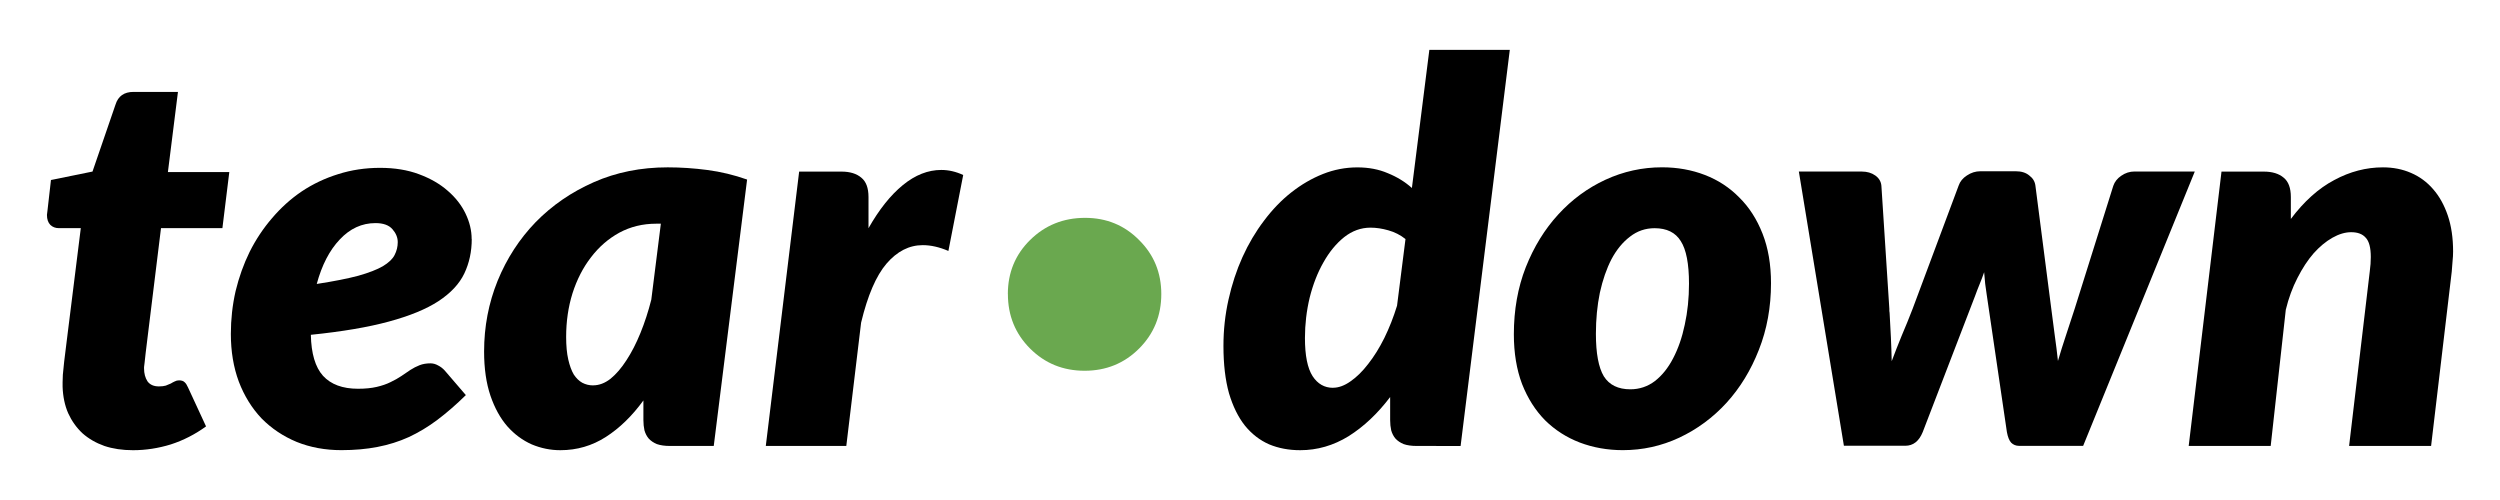 <?xml version="1.0" encoding="UTF-8" standalone="no"?>
<!-- Created with Inkscape (http://www.inkscape.org/) -->

<svg
   xmlns:dc="http://purl.org/dc/elements/1.1/"
   xmlns:cc="http://creativecommons.org/ns#"
   xmlns:rdf="http://www.w3.org/1999/02/22-rdf-syntax-ns#"
   xmlns:svg="http://www.w3.org/2000/svg"
   xmlns="http://www.w3.org/2000/svg"
   xmlns:sodipodi="http://sodipodi.sourceforge.net/DTD/sodipodi-0.dtd"
   xmlns:inkscape="http://www.inkscape.org/namespaces/inkscape"
   width="50mm"
   height="10mm"
   viewBox="0 0 50 10"
   version="1.1"
   id="svg8"
   inkscape:version="0.92.3 (unknown)"
   sodipodi:docname="tear-down-logo-curves.svg">
  <defs
     id="defs2" />
  <sodipodi:namedview
     id="base"
     pagecolor="#ffffff"
     bordercolor="#666666"
     borderopacity="1.0"
     inkscape:pageopacity="0.0"
     inkscape:pageshadow="2"
     inkscape:zoom="2.8"
     inkscape:cx="215.73813"
     inkscape:cy="-19.835961"
     inkscape:document-units="mm"
     inkscape:current-layer="text817"
     showgrid="false"
     showguides="false"
     inkscape:window-width="1865"
     inkscape:window-height="1025"
     inkscape:window-x="55"
     inkscape:window-y="27"
     inkscape:window-maximized="1"
     fit-margin-top="0"
     fit-margin-left="0"
     fit-margin-right="0"
     fit-margin-bottom="0" />
  <g
     inkscape:label="Layer 1"
     inkscape:groupmode="layer"
     id="layer1"
     transform="translate(-98.757,-56.431)">
    <g
       aria-label="tear•down"
       style="font-style:normal;font-weight:normal;font-size:10.583px;line-height:1.25;font-family:sans-serif;letter-spacing:0px;word-spacing:0px;fill:#000000;fill-opacity:1;stroke:none;stroke-width:0.265"
       id="text817">
      <path
         d="m 100.009,64.164 q 0,-0.037 0,-0.09 0,-0.053 0.005,-0.148 0.011,-0.101 0.026,-0.259 0.021,-0.164 0.053,-0.429 l 0.28,-2.244 h -0.439 q -0.101,0 -0.169,-0.064 -0.069,-0.069 -0.069,-0.201 0,-0.005 0.011,-0.09 0.011,-0.09 0.021,-0.185 0.011,-0.101 0.021,-0.185 0.011,-0.085 0.011,-0.095 l 0.016,-0.143 0.831,-0.169 0.46,-1.339 q 0.079,-0.254 0.36,-0.254 h 0.889 l -0.201,1.603 h 1.228 l -0.138,1.122 h -1.228 l -0.265,2.154 q -0.026,0.217 -0.042,0.344 -0.011,0.122 -0.021,0.191 -0.005,0.064 -0.011,0.09 0,0.021 0,0.026 0,0.153 0.069,0.259 0.074,0.101 0.228,0.101 0.085,0 0.138,-0.016 0.058,-0.021 0.101,-0.042 0.042,-0.026 0.079,-0.042 0.037,-0.021 0.085,-0.021 0.074,0 0.111,0.037 0.037,0.032 0.069,0.106 l 0.36,0.778 q -0.328,0.238 -0.704,0.36 -0.376,0.116 -0.757,0.116 -0.318,0 -0.572,-0.085 -0.254,-0.09 -0.439,-0.254 -0.18,-0.169 -0.286,-0.402 -0.101,-0.233 -0.111,-0.529 z"
         style="font-style:italic;font-variant:normal;font-weight:900;font-stretch:normal;font-family:Lato;-inkscape-font-specification:'Lato Heavy Italic'"
         id="path862"
         inkscape:connector-curvature="0" />
      <path
         d="m 108.192,61.211 q 0,0.376 -0.148,0.688 -0.148,0.312 -0.519,0.556 -0.365,0.238 -0.99,0.407 -0.619,0.169 -1.561,0.265 0.011,0.561 0.243,0.82 0.238,0.259 0.699,0.259 0.217,0 0.376,-0.037 0.159,-0.037 0.275,-0.095 0.122,-0.058 0.217,-0.122 0.095,-0.064 0.18,-0.122 0.09,-0.058 0.185,-0.095 0.095,-0.037 0.217,-0.037 0.079,0 0.153,0.042 0.074,0.037 0.132,0.101 l 0.423,0.492 q -0.291,0.286 -0.572,0.497 -0.275,0.206 -0.572,0.344 -0.291,0.132 -0.624,0.196 -0.328,0.064 -0.72,0.064 -0.487,0 -0.894,-0.164 -0.407,-0.169 -0.704,-0.471 -0.291,-0.307 -0.455,-0.736 -0.159,-0.429 -0.159,-0.953 0,-0.439 0.095,-0.857 0.101,-0.418 0.28,-0.783 0.185,-0.37 0.45,-0.677 0.265,-0.312 0.593,-0.534 0.333,-0.222 0.725,-0.344 0.397,-0.127 0.841,-0.127 0.439,0 0.778,0.127 0.344,0.127 0.577,0.333 0.233,0.201 0.355,0.455 0.122,0.254 0.122,0.508 z m -1.926,-0.318 q -0.407,0 -0.714,0.328 -0.307,0.323 -0.46,0.889 0.513,-0.079 0.831,-0.164 0.318,-0.09 0.492,-0.191 0.175,-0.106 0.233,-0.222 0.064,-0.122 0.064,-0.259 0,-0.138 -0.106,-0.259 -0.106,-0.122 -0.339,-0.122 z"
         style="font-style:italic;font-variant:normal;font-weight:900;font-stretch:normal;font-family:Lato;-inkscape-font-specification:'Lato Heavy Italic'"
         id="path864"
         inkscape:connector-curvature="0" />
      <path
         d="m 113.032,65.35 h -0.878 q -0.153,0 -0.259,-0.037 -0.101,-0.042 -0.164,-0.111 -0.058,-0.069 -0.085,-0.164 -0.021,-0.095 -0.021,-0.206 v -0.392 q -0.339,0.466 -0.751,0.73 -0.413,0.265 -0.91,0.265 -0.296,0 -0.572,-0.116 -0.275,-0.122 -0.487,-0.36 -0.212,-0.243 -0.339,-0.614 -0.127,-0.376 -0.127,-0.884 0,-0.746 0.27,-1.413 0.275,-0.672 0.762,-1.175 0.492,-0.503 1.164,-0.799 0.672,-0.296 1.476,-0.296 0.392,0 0.794,0.053 0.402,0.053 0.794,0.191 z m -2.413,-1.212 q 0.18,0 0.349,-0.132 0.169,-0.138 0.318,-0.37 0.153,-0.233 0.28,-0.545 0.127,-0.312 0.217,-0.667 l 0.191,-1.519 h -0.095 q -0.402,0 -0.736,0.18 -0.328,0.18 -0.566,0.492 -0.238,0.307 -0.37,0.72 -0.127,0.407 -0.127,0.873 0,0.265 0.042,0.45 0.042,0.185 0.111,0.302 0.074,0.111 0.169,0.164 0.101,0.053 0.217,0.053 z"
         style="font-style:italic;font-variant:normal;font-weight:900;font-stretch:normal;font-family:Lato;-inkscape-font-specification:'Lato Heavy Italic'"
         id="path866"
         inkscape:connector-curvature="0" />
      <path
         d="m 114.073,65.35 0.667,-5.487 h 0.847 q 0.254,0 0.397,0.122 0.143,0.116 0.143,0.386 v 0.624 q 0.318,-0.561 0.688,-0.863 0.37,-0.302 0.767,-0.302 0.222,0 0.439,0.101 l -0.296,1.519 q -0.27,-0.116 -0.513,-0.116 -0.407,0 -0.725,0.37 -0.312,0.365 -0.508,1.18 l -0.296,2.466 z"
         style="font-style:italic;font-variant:normal;font-weight:900;font-stretch:normal;font-family:Lato;-inkscape-font-specification:'Lato Heavy Italic'"
         id="path868"
         inkscape:connector-curvature="0" />
      <path
         d="m 118.914,62.312 q 0,-0.641 0.444,-1.08 0.45,-0.444 1.101,-0.444 0.641,0 1.08,0.444 0.444,0.439 0.444,1.08 0,0.646 -0.444,1.09 -0.444,0.444 -1.09,0.444 -0.646,0 -1.09,-0.444 -0.444,-0.444 -0.444,-1.09 z"
         style="fill:#6aa84f;fill-opacity:1"
         id="path870"
         inkscape:connector-curvature="0" />
      <path
         d="m 127.089,65.35 q -0.153,0 -0.259,-0.037 -0.101,-0.042 -0.164,-0.111 -0.058,-0.069 -0.085,-0.164 -0.021,-0.095 -0.021,-0.206 v -0.46 q -0.376,0.497 -0.831,0.783 -0.455,0.28 -0.968,0.28 -0.339,0 -0.619,-0.116 -0.28,-0.122 -0.487,-0.376 -0.201,-0.254 -0.318,-0.646 -0.111,-0.397 -0.111,-0.947 0,-0.476 0.101,-0.926 0.101,-0.455 0.28,-0.852 0.18,-0.397 0.429,-0.725 0.249,-0.333 0.545,-0.566 0.302,-0.238 0.635,-0.37 0.333,-0.132 0.688,-0.132 0.339,0 0.609,0.116 0.275,0.111 0.482,0.296 l 0.349,-2.762 h 1.609 l -0.984,7.922 z m -1.672,-1.164 q 0.169,0 0.349,-0.127 0.185,-0.127 0.355,-0.349 0.175,-0.222 0.323,-0.519 0.148,-0.302 0.254,-0.646 l 0.169,-1.333 q -0.153,-0.122 -0.344,-0.175 -0.185,-0.053 -0.355,-0.053 -0.286,0 -0.529,0.191 -0.238,0.191 -0.413,0.503 -0.175,0.307 -0.275,0.704 -0.095,0.397 -0.095,0.81 0,0.524 0.153,0.762 0.153,0.233 0.407,0.233 z"
         style="font-style:italic;font-variant:normal;font-weight:900;font-stretch:normal;font-family:Lato;-inkscape-font-specification:'Lato Heavy Italic'"
         id="path872"
         inkscape:connector-curvature="0" />
      <path
         d="m 131.362,64.217 q 0.275,0 0.492,-0.164 0.217,-0.169 0.365,-0.455 0.153,-0.291 0.233,-0.672 0.085,-0.386 0.085,-0.82 0,-0.598 -0.164,-0.852 -0.159,-0.259 -0.524,-0.259 -0.275,0 -0.492,0.169 -0.217,0.164 -0.37,0.45 -0.148,0.286 -0.233,0.672 -0.079,0.386 -0.079,0.82 0,0.587 0.159,0.852 0.164,0.259 0.529,0.259 z m -0.148,1.217 q -0.46,0 -0.863,-0.153 -0.397,-0.153 -0.693,-0.445 -0.291,-0.296 -0.46,-0.725 -0.164,-0.434 -0.164,-0.995 0,-0.73 0.238,-1.339 0.243,-0.614 0.651,-1.058 0.407,-0.445 0.942,-0.693 0.54,-0.249 1.132,-0.249 0.46,0 0.857,0.153 0.397,0.153 0.688,0.45 0.296,0.291 0.466,0.725 0.169,0.429 0.169,0.99 0,0.72 -0.243,1.333 -0.238,0.609 -0.646,1.058 -0.407,0.445 -0.947,0.699 -0.534,0.249 -1.127,0.249 z"
         style="font-style:italic;font-variant:normal;font-weight:900;font-stretch:normal;font-family:Lato;-inkscape-font-specification:'Lato Heavy Italic'"
         id="path874"
         inkscape:connector-curvature="0" />
      <path
         d="m 134.734,59.862 h 1.259 q 0.159,0 0.27,0.079 0.111,0.079 0.122,0.206 l 0.159,2.461 q 0,0.021 0,0.042 0.005,0.016 0.005,0.037 0.016,0.254 0.026,0.492 0.011,0.238 0.016,0.476 0.095,-0.254 0.201,-0.513 0.111,-0.259 0.217,-0.534 l 0.921,-2.466 q 0.042,-0.122 0.164,-0.201 0.127,-0.085 0.27,-0.085 h 0.709 q 0.169,0 0.27,0.085 0.106,0.079 0.122,0.201 l 0.318,2.466 q 0.037,0.27 0.069,0.529 0.037,0.259 0.064,0.513 0.074,-0.254 0.159,-0.508 0.085,-0.254 0.175,-0.534 l 0.773,-2.461 q 0.042,-0.122 0.159,-0.201 0.122,-0.085 0.265,-0.085 h 1.206 l -2.233,5.487 h -1.281 q -0.095,0 -0.159,-0.064 -0.058,-0.064 -0.085,-0.212 l -0.402,-2.736 q -0.016,-0.116 -0.032,-0.228 -0.011,-0.116 -0.021,-0.233 -0.042,0.122 -0.09,0.238 -0.048,0.116 -0.09,0.233 l -1.048,2.725 q -0.111,0.275 -0.349,0.275 h -1.228 z"
         style="font-style:italic;font-variant:normal;font-weight:900;font-stretch:normal;font-family:Lato;-inkscape-font-specification:'Lato Heavy Italic'"
         id="path876"
         inkscape:connector-curvature="0" />
      <path
         d="m 145.739,65.35 0.413,-3.487 q 0.011,-0.085 0.016,-0.153 0.005,-0.074 0.005,-0.138 0,-0.28 -0.101,-0.386 -0.095,-0.111 -0.291,-0.111 -0.18,0 -0.376,0.111 -0.196,0.111 -0.376,0.312 -0.175,0.201 -0.323,0.492 -0.148,0.286 -0.233,0.635 l -0.302,2.725 h -1.64 l 0.656,-5.487 h 0.847 q 0.254,0 0.397,0.122 0.143,0.116 0.143,0.386 v 0.439 q 0.397,-0.529 0.868,-0.778 0.471,-0.254 0.974,-0.254 0.307,0 0.561,0.111 0.259,0.111 0.445,0.328 0.185,0.212 0.291,0.524 0.106,0.312 0.106,0.72 0,0.095 -0.011,0.196 -0.005,0.101 -0.016,0.206 l -0.413,3.487 z"
         style="font-style:italic;font-variant:normal;font-weight:900;font-stretch:normal;font-family:Lato;-inkscape-font-specification:'Lato Heavy Italic'"
         id="path878"
         inkscape:connector-curvature="0" />
    </g>
  </g>
</svg>
